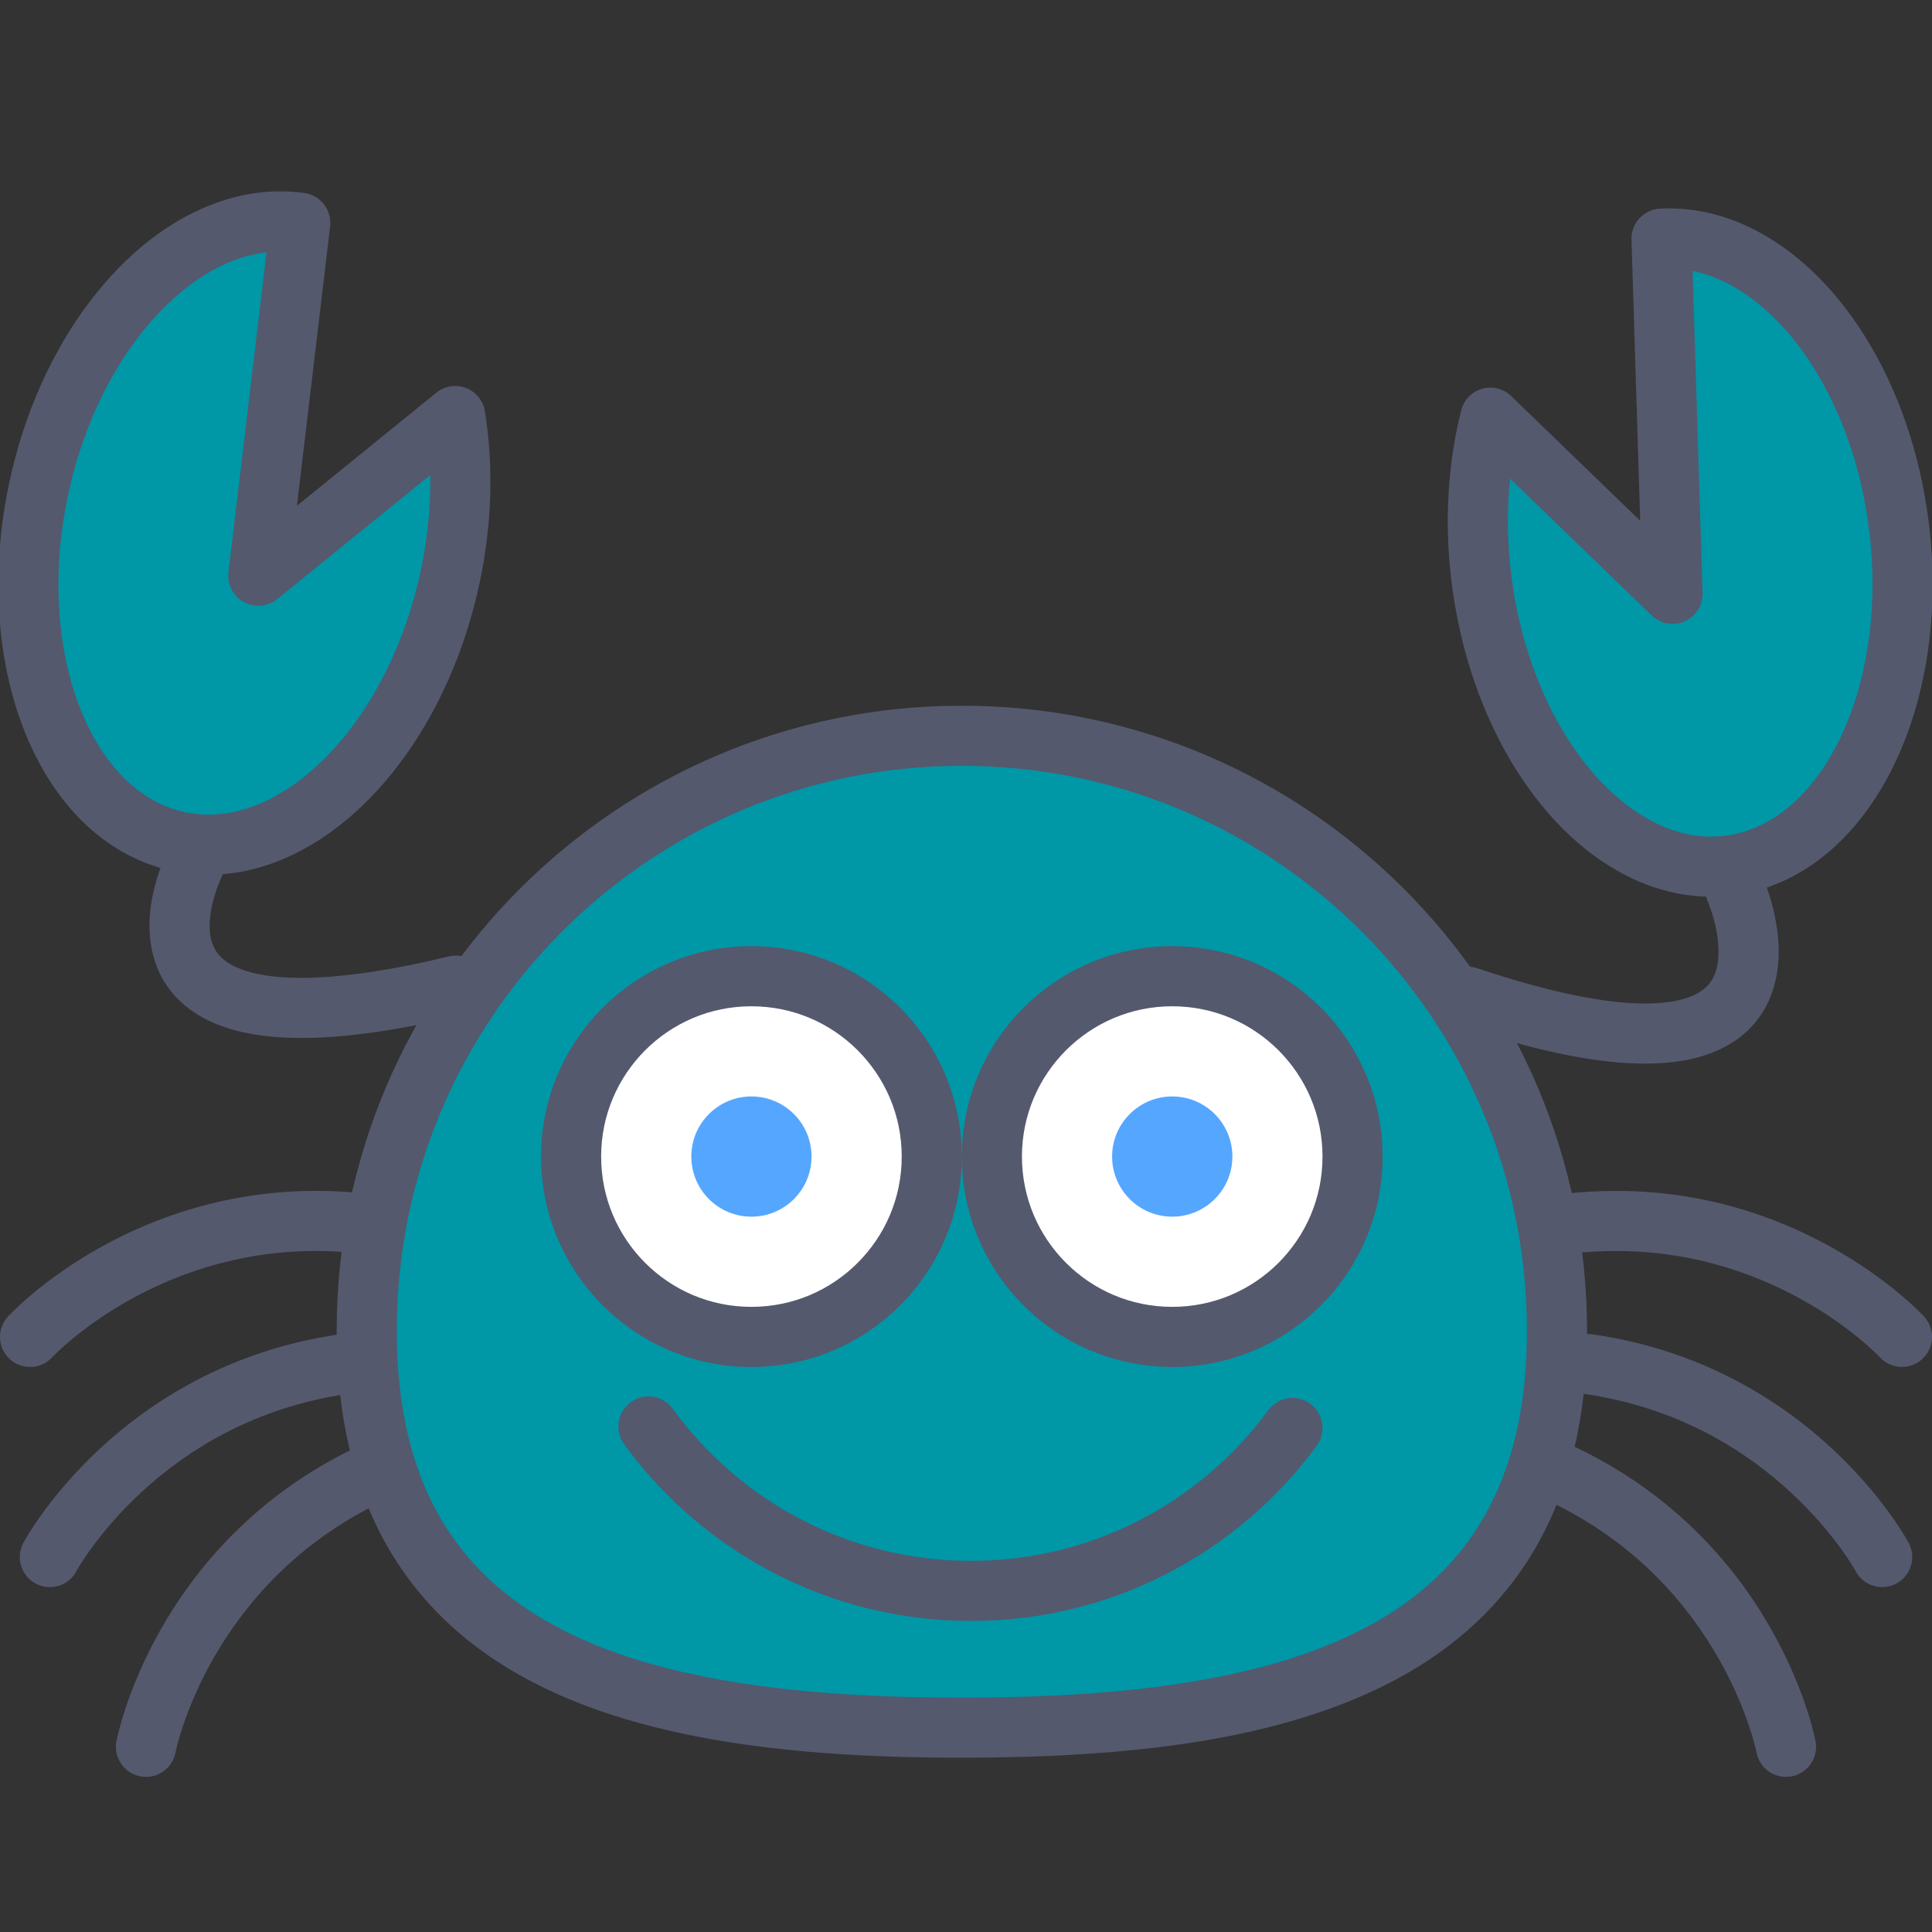<svg width="40" height="40" viewBox="0 0 40 40" fill="none" xmlns="http://www.w3.org/2000/svg">
<rect x="0" y="0" width="40" height="40" fill="#333333" stroke="none"/>
<g clip-path="url(#clip0)">
<path d="M32.236 27.555C32.236 20.75 26.719 15.233 19.914 15.233C13.109 15.233 7.593 20.75 7.593 27.555C7.593 34.36 13.109 35.77 19.914 35.77C26.719 35.77 32.236 34.36 32.236 27.555V27.555Z" fill="#0097A7"/>
<path d="M32.236 27.555H32.858C32.857 20.406 27.063 14.611 19.914 14.611C12.765 14.611 6.971 20.406 6.97 27.555C6.97 29.339 7.334 30.819 8.021 32.019C8.535 32.917 9.227 33.65 10.046 34.23C11.277 35.101 12.782 35.635 14.454 35.958C16.128 36.28 17.976 36.392 19.914 36.392C23.359 36.388 26.522 36.049 28.922 34.762C30.119 34.117 31.122 33.219 31.807 32.019C32.495 30.819 32.858 29.339 32.858 27.555H31.613C31.613 29.174 31.287 30.421 30.727 31.4C30.306 32.135 29.75 32.727 29.062 33.215C28.032 33.945 26.697 34.435 25.138 34.735C23.58 35.036 21.804 35.148 19.914 35.147C16.554 35.152 13.556 34.785 11.497 33.666C10.464 33.108 9.663 32.379 9.101 31.4C8.541 30.421 8.215 29.174 8.215 27.555C8.215 24.322 9.523 21.401 11.641 19.282C13.76 17.164 16.681 15.856 19.914 15.856C23.146 15.856 26.067 17.164 28.187 19.282C30.305 21.401 31.613 24.322 31.613 27.555H32.236V27.555Z" fill="#54596E"/>
<path d="M19.291 23.945C19.291 26.008 17.62 27.679 15.558 27.679C13.496 27.679 11.824 26.008 11.824 23.945C11.824 21.883 13.496 20.212 15.558 20.212C17.62 20.212 19.291 21.883 19.291 23.945Z" fill="white"/>
<path d="M19.291 23.945H19.913C19.913 21.54 17.963 19.59 15.557 19.589C13.152 19.59 11.202 21.54 11.201 23.945C11.202 26.351 13.152 28.301 15.557 28.302C17.963 28.301 19.913 26.351 19.913 23.945H18.669C18.669 24.807 18.322 25.581 17.757 26.146C17.193 26.71 16.419 27.057 15.557 27.057C14.696 27.057 13.922 26.71 13.357 26.146C12.793 25.581 12.446 24.807 12.446 23.945C12.446 23.084 12.793 22.311 13.357 21.745C13.922 21.181 14.696 20.834 15.557 20.834C16.419 20.834 17.193 21.181 17.757 21.745C18.322 22.311 18.669 23.084 18.669 23.945H19.291Z" fill="#54596E"/>
<path d="M28.004 23.945C28.004 26.008 26.333 27.679 24.27 27.679C22.208 27.679 20.537 26.008 20.537 23.945C20.537 21.883 22.208 20.212 24.27 20.212C26.333 20.212 28.004 21.883 28.004 23.945Z" fill="white"/>
<path d="M28.003 23.945H28.626C28.625 21.54 26.676 19.59 24.27 19.589C21.864 19.59 19.914 21.54 19.914 23.945C19.914 26.351 21.864 28.301 24.27 28.302C26.676 28.301 28.625 26.351 28.626 23.945H27.381C27.381 24.807 27.034 25.581 26.47 26.146C25.905 26.71 25.131 27.057 24.27 27.057C23.409 27.057 22.635 26.71 22.07 26.146C21.505 25.581 21.159 24.807 21.158 23.945C21.159 23.084 21.505 22.311 22.07 21.745C22.635 21.181 23.409 20.834 24.27 20.834C25.131 20.834 25.905 21.181 26.47 21.745C27.034 22.311 27.381 23.084 27.381 23.945H28.003Z" fill="#54596E"/>
<path d="M1.081 28.101L1.081 28.1C1.118 28.061 1.655 27.502 2.597 26.962C3.54 26.422 4.877 25.9 6.544 25.9C6.837 25.9 7.14 25.916 7.453 25.951C7.794 25.99 8.102 25.744 8.14 25.402C8.179 25.061 7.933 24.753 7.591 24.715C7.231 24.674 6.882 24.656 6.544 24.656C4.55 24.656 2.959 25.301 1.873 25.943C0.786 26.586 0.194 27.227 0.164 27.258C-0.068 27.511 -0.052 27.905 0.201 28.138C0.454 28.37 0.848 28.354 1.081 28.101V28.101Z" fill="#54596E"/>
<path d="M1.581 32.531L1.379 32.423L1.58 32.532L1.581 32.531L1.379 32.423L1.58 32.532C1.585 32.522 2.02 31.728 2.94 30.883C3.862 30.035 5.252 29.137 7.214 28.857C7.554 28.808 7.79 28.494 7.742 28.153C7.693 27.813 7.378 27.576 7.038 27.625C4.745 27.951 3.102 29.027 2.047 30.013C0.99 31.002 0.506 31.903 0.483 31.944C0.321 32.247 0.436 32.624 0.739 32.786C1.042 32.948 1.419 32.834 1.581 32.531Z" fill="#54596E"/>
<path d="M3.634 36.282L3.403 36.238L3.634 36.283L3.634 36.282L3.403 36.238L3.634 36.283C3.635 36.272 3.813 35.385 4.437 34.303C5.064 33.218 6.121 31.945 7.908 31.09C8.219 30.942 8.35 30.57 8.201 30.26C8.053 29.95 7.682 29.819 7.372 29.967C5.282 30.965 4.036 32.483 3.325 33.741C2.613 35 2.42 36.005 2.411 36.051C2.347 36.389 2.569 36.714 2.907 36.778C3.245 36.842 3.57 36.62 3.634 36.282V36.282Z" fill="#54596E"/>
<path d="M39.836 27.258C39.806 27.227 39.214 26.586 38.127 25.943C37.041 25.301 35.45 24.655 33.456 24.656C33.118 24.656 32.769 24.674 32.409 24.715C32.068 24.753 31.822 25.061 31.86 25.402C31.898 25.744 32.206 25.99 32.547 25.951C32.861 25.916 33.164 25.9 33.456 25.9C35.177 25.9 36.547 26.455 37.494 27.015C37.966 27.293 38.33 27.573 38.572 27.778C38.693 27.881 38.784 27.966 38.842 28.023L38.906 28.086L38.919 28.099L38.919 28.1C39.152 28.353 39.546 28.37 39.799 28.137C40.052 27.905 40.068 27.511 39.836 27.258V27.258Z" fill="#54596E"/>
<path d="M39.517 31.944C39.494 31.903 39.01 31.002 37.953 30.013C36.898 29.026 35.255 27.951 32.962 27.625C32.622 27.576 32.306 27.813 32.258 28.153C32.209 28.493 32.446 28.808 32.786 28.857C34.779 29.142 36.182 30.064 37.103 30.923C37.562 31.352 37.897 31.763 38.114 32.063C38.223 32.213 38.302 32.335 38.352 32.417L38.407 32.508L38.418 32.529L38.42 32.532L38.62 32.423L38.419 32.53L38.42 32.532L38.62 32.423L38.419 32.53C38.581 32.833 38.958 32.948 39.261 32.786C39.564 32.624 39.679 32.247 39.517 31.944V31.944Z" fill="#54596E"/>
<path d="M37.589 36.051C37.58 36.005 37.388 35 36.675 33.74C35.965 32.483 34.719 30.964 32.628 29.967C32.318 29.819 31.947 29.95 31.799 30.26C31.651 30.57 31.782 30.942 32.092 31.09C33.907 31.958 34.97 33.258 35.592 34.354C35.901 34.9 36.098 35.393 36.215 35.745C36.274 35.92 36.312 36.06 36.336 36.153L36.361 36.257L36.365 36.279L36.366 36.283L36.594 36.238L36.366 36.282L36.366 36.283L36.594 36.238L36.366 36.282C36.43 36.619 36.755 36.841 37.093 36.778C37.431 36.714 37.653 36.388 37.589 36.051V36.051Z" fill="#54596E"/>
<path d="M16.802 23.945C16.802 24.633 16.245 25.19 15.558 25.19C14.87 25.19 14.313 24.633 14.313 23.945C14.313 23.258 14.87 22.701 15.558 22.701C16.245 22.701 16.802 23.258 16.802 23.945Z" fill="#55A6FF"/>
<path d="M25.515 23.945C25.515 24.633 24.957 25.19 24.27 25.19C23.583 25.19 23.025 24.633 23.025 23.945C23.025 23.258 23.583 22.701 24.27 22.701C24.957 22.701 25.515 23.258 25.515 23.945Z" fill="#55A6FF"/>
<path d="M5.349 11.92C5.349 11.92 5.967 6.716 6.217 4.614C3.923 4.29 1.528 6.697 0.8 10.126C0.049 13.656 1.348 16.923 3.702 17.423C6.055 17.924 8.571 15.468 9.321 11.938C9.57 10.77 9.589 9.634 9.425 8.615L5.349 11.92Z" fill="#0097A7"/>
<path d="M5.349 11.92L5.967 11.993C5.967 11.993 6.585 6.789 6.835 4.687C6.875 4.351 6.639 4.045 6.304 3.997C5.728 3.916 5.15 3.978 4.602 4.157C3.551 4.5 2.607 5.252 1.845 6.262C1.082 7.274 0.498 8.553 0.191 9.997C-0.169 11.696 -0.089 13.344 0.357 14.721C0.627 15.553 1.033 16.288 1.572 16.868C2.111 17.447 2.792 17.867 3.572 18.032C4.225 18.172 4.89 18.12 5.514 17.916C6.566 17.572 7.511 16.819 8.274 15.807C9.037 14.793 9.622 13.512 9.93 12.067C10.194 10.826 10.216 9.614 10.039 8.516C10.004 8.296 9.854 8.112 9.647 8.033C9.439 7.954 9.205 7.991 9.033 8.131L4.957 11.437L5.349 11.92L5.967 11.993L5.349 11.92L5.741 12.403L9.817 9.098L9.425 8.615L8.81 8.714C8.962 9.654 8.945 10.715 8.712 11.808C8.441 13.084 7.924 14.205 7.28 15.059C6.637 15.914 5.871 16.494 5.13 16.733C4.687 16.875 4.257 16.905 3.831 16.815C3.324 16.706 2.876 16.439 2.483 16.019C2.091 15.6 1.764 15.025 1.541 14.337C1.169 13.198 1.088 11.755 1.408 10.256C1.679 8.981 2.196 7.862 2.838 7.011C3.481 6.157 4.246 5.579 4.986 5.34C5.374 5.215 5.755 5.177 6.13 5.23L6.217 4.614L5.599 4.541C5.474 5.591 5.257 7.418 5.071 8.982C4.885 10.546 4.73 11.847 4.73 11.847C4.701 12.098 4.826 12.343 5.048 12.465C5.27 12.587 5.544 12.563 5.741 12.403L5.349 11.92Z" fill="#54596E"/>
<path d="M3.564 17.417C3.55 17.443 3.381 17.748 3.247 18.198C3.117 18.647 3.002 19.253 3.205 19.898C3.312 20.234 3.524 20.571 3.846 20.832C4.333 21.227 5.016 21.445 5.933 21.484C6.854 21.522 8.032 21.386 9.582 21.012C9.916 20.931 10.122 20.594 10.041 20.261C9.96 19.927 9.624 19.721 9.29 19.802C7.323 20.28 6.06 20.318 5.345 20.167C4.986 20.092 4.768 19.979 4.634 19.869C4.501 19.758 4.435 19.649 4.389 19.513C4.3 19.26 4.341 18.873 4.44 18.553C4.487 18.393 4.544 18.253 4.587 18.157L4.639 18.047L4.652 18.022L4.654 18.018L4.464 17.915L4.653 18.02L4.654 18.018L4.464 17.915L4.653 18.02C4.819 17.719 4.71 17.34 4.41 17.174C4.109 17.008 3.73 17.117 3.564 17.417Z" fill="#54596E"/>
<path d="M34.629 12.295C34.629 12.295 34.467 7.057 34.401 4.941C36.714 4.819 38.89 7.425 39.317 10.905C39.757 14.487 38.178 17.628 35.79 17.921C33.402 18.215 31.11 15.548 30.67 11.967C30.524 10.782 30.604 9.648 30.856 8.647L34.629 12.295Z" fill="#0097A7"/>
<path d="M34.628 12.295L35.25 12.276C35.25 12.276 35.088 7.038 35.022 4.922L34.4 4.941L34.434 5.563C34.811 5.543 35.187 5.614 35.563 5.772C36.28 6.075 36.992 6.717 37.557 7.623C38.123 8.528 38.541 9.687 38.699 10.981C38.887 12.502 38.68 13.932 38.211 15.035C37.929 15.701 37.553 16.244 37.126 16.628C36.697 17.013 36.228 17.239 35.714 17.304L35.714 17.304C35.282 17.356 34.855 17.289 34.427 17.108C33.71 16.806 32.997 16.161 32.431 15.253C31.864 14.347 31.446 13.185 31.287 11.891C31.151 10.781 31.226 9.723 31.459 8.799L30.856 8.647L30.423 9.095L34.196 12.742C34.378 12.919 34.648 12.967 34.88 12.864C35.112 12.761 35.258 12.529 35.25 12.276L34.628 12.295L35.061 11.848L31.288 8.2C31.129 8.045 30.899 7.988 30.685 8.049C30.472 8.11 30.307 8.279 30.253 8.495C29.98 9.574 29.897 10.783 30.052 12.043C30.233 13.509 30.703 14.836 31.375 15.913C32.047 16.987 32.923 17.82 33.941 18.254C34.545 18.512 35.203 18.621 35.865 18.539L35.865 18.54C36.657 18.443 37.373 18.083 37.959 17.553C38.547 17.024 39.015 16.326 39.357 15.522C39.922 14.188 40.145 12.553 39.934 10.829C39.754 9.364 39.283 8.039 38.612 6.964C37.94 5.891 37.066 5.061 36.049 4.627C35.518 4.401 34.948 4.289 34.367 4.32C34.03 4.338 33.768 4.623 33.778 4.961C33.811 6.018 33.868 7.857 33.917 9.431C33.966 11.005 34.006 12.314 34.006 12.314L34.628 12.295L35.061 11.848L34.628 12.295Z" fill="#54596E"/>
<path d="M35.363 18.676L35.56 18.588L35.362 18.674L35.363 18.676L35.56 18.588L35.362 18.674C35.365 18.68 35.473 18.936 35.534 19.256C35.6 19.577 35.602 19.95 35.495 20.186C35.438 20.318 35.363 20.42 35.22 20.519C35.009 20.665 34.594 20.806 33.84 20.772C33.091 20.739 32.027 20.531 30.588 20.047C30.262 19.937 29.909 20.113 29.8 20.438C29.69 20.764 29.865 21.117 30.191 21.227C32.207 21.901 33.598 22.107 34.631 21.99C35.146 21.93 35.578 21.782 35.921 21.548C36.265 21.316 36.505 20.998 36.641 20.673C36.9 20.048 36.838 19.435 36.748 18.976C36.653 18.516 36.512 18.197 36.5 18.17C36.361 17.856 35.993 17.715 35.679 17.854C35.364 17.994 35.223 18.362 35.363 18.676V18.676Z" fill="#54596E"/>
<path d="M12.922 29.9C14.533 32.117 17.152 33.56 20.104 33.56C23.041 33.56 25.648 32.132 27.261 29.934C27.464 29.657 27.405 29.267 27.128 29.064C26.851 28.861 26.461 28.92 26.258 29.198C24.867 31.09 22.631 32.316 20.104 32.316C17.564 32.316 15.318 31.076 13.929 29.168C13.727 28.89 13.338 28.828 13.06 29.031C12.781 29.233 12.72 29.622 12.922 29.9V29.9Z" fill="#54596E"/>
</g>
<defs>
<clipPath id="clip0">
<rect width="40" height="40" fill="white"/>
</clipPath>
</defs>
</svg>
